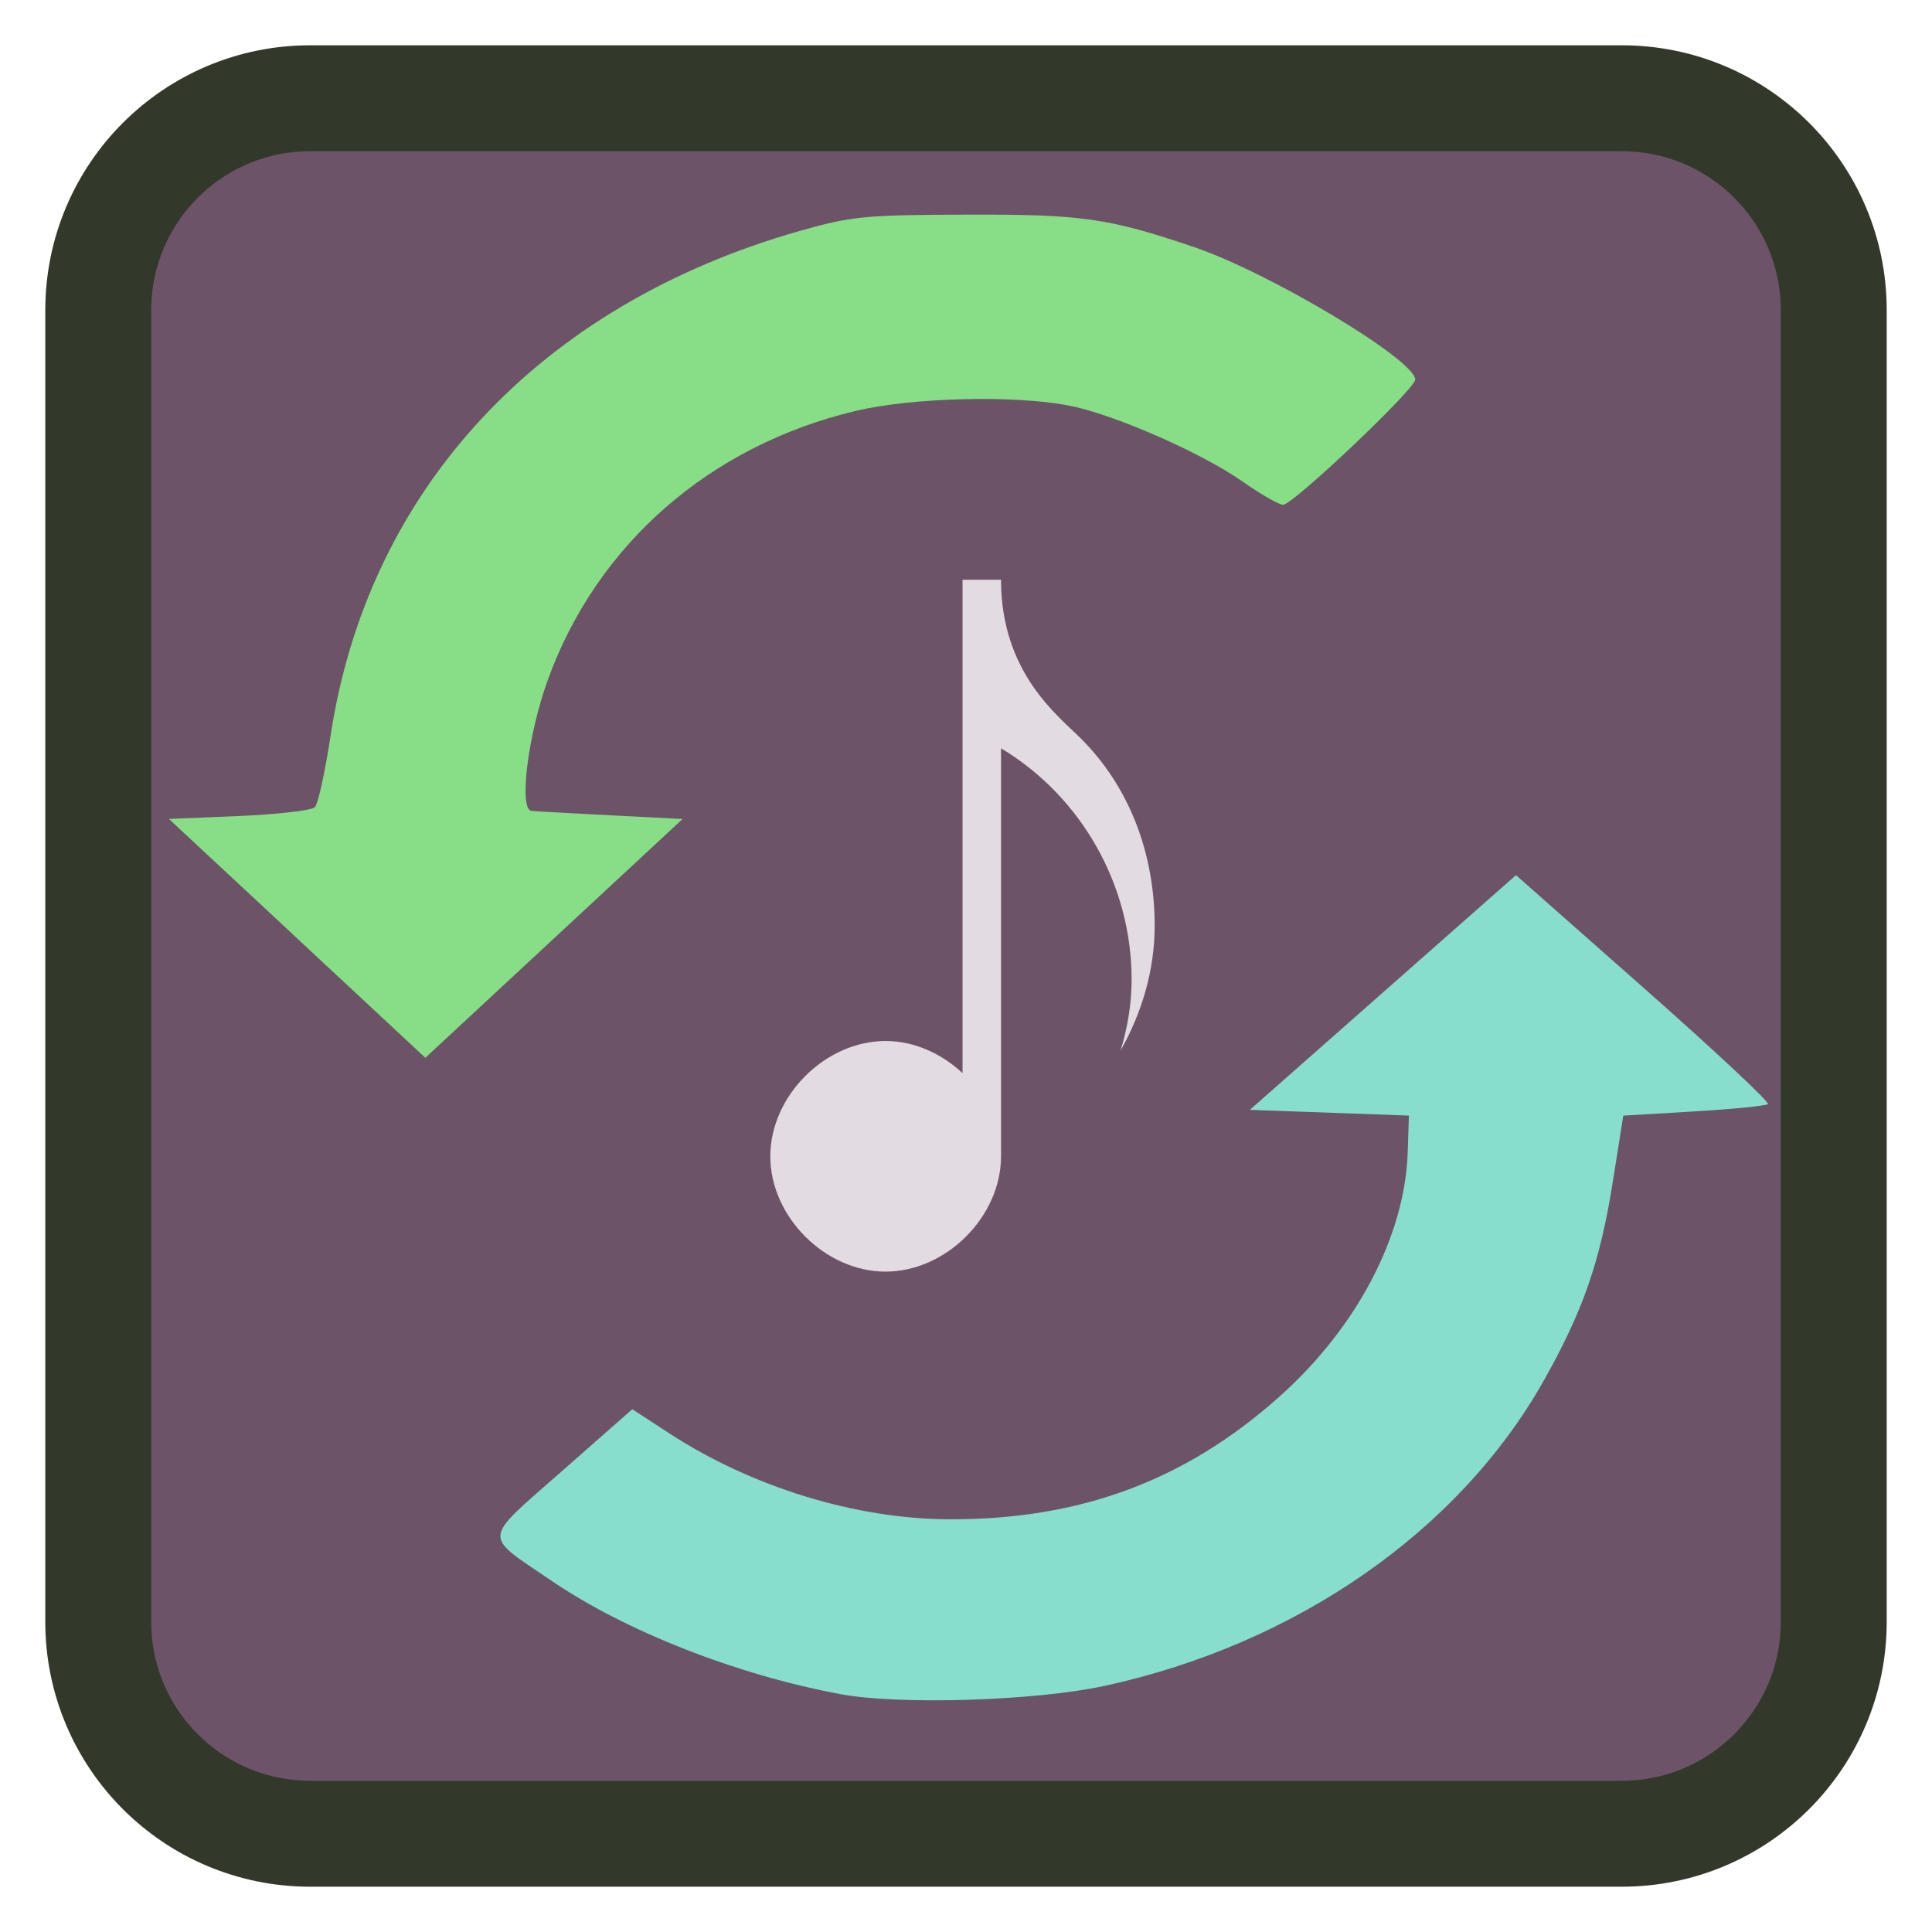 
<svg xmlns="http://www.w3.org/2000/svg" xmlns:xlink="http://www.w3.org/1999/xlink" width="256px" height="256px" viewBox="0 0 256 256" version="1.1">
<g id="surface1">
<path style="fill-rule:nonzero;fill:rgb(42.353%,32.549%,40.392%);fill-opacity:1;stroke-width:7.019;stroke-linecap:butt;stroke-linejoin:miter;stroke:rgb(19.608%,22.353%,16.863%);stroke-opacity:1;stroke-miterlimit:4;" d="M 20.549 930.872 L 107.451 930.872 C 115.205 930.872 121.49 937.157 121.49 944.911 L 121.49 1031.813 C 121.49 1039.567 115.205 1045.852 107.451 1045.852 L 20.549 1045.852 C 12.795 1045.852 6.51 1039.567 6.51 1031.813 L 6.51 944.911 C 6.51 937.157 12.795 930.872 20.549 930.872 Z M 20.549 930.872 " transform="matrix(2,0,0,2,0,-1848.724)"/>
<path style=" stroke:none;fill-rule:evenodd;fill:rgb(89.02%,85.882%,88.627%);fill-opacity:1;" d="M 127.543 76.82 L 127.543 142.195 C 124.766 139.609 121.148 137.938 117.344 137.938 C 109.34 137.938 102.07 145.219 102.07 153.219 C 102.07 161.219 109.34 168.496 117.344 168.496 C 125.348 168.496 132.641 161.219 132.641 153.219 L 132.641 99.152 C 143.297 105.547 149.945 117.277 149.945 129.789 C 149.945 133.008 149.414 136.164 148.48 139.199 C 151.336 134.164 153 128.492 153 122.656 C 153 113.312 149.797 104.402 143.195 97.828 C 140.148 94.797 132.75 89.18 132.641 77.078 L 132.641 76.82 Z M 127.543 76.82 "/>
<path style=" stroke:none;fill-rule:nonzero;fill:rgb(52.941%,87.059%,52.941%);fill-opacity:1;" d="M 39.375 124.336 L 22.383 108.516 L 31.668 108.125 C 36.773 107.91 41.297 107.387 41.719 106.961 C 42.141 106.535 43.078 102.277 43.801 97.508 C 48.746 64.852 71.477 40.398 105.988 30.594 C 112.852 28.648 114.594 28.477 128.086 28.441 C 143.348 28.383 146.918 28.906 158.227 32.742 C 168.258 36.148 187.523 47.688 187.523 50.297 C 187.523 51.539 171.328 66.887 170.016 66.887 C 169.477 66.887 167.051 65.492 164.625 63.793 C 159.172 59.969 147.566 54.887 141.648 53.742 C 134.371 52.328 120.875 52.668 113.383 54.449 C 94.008 59.055 79.012 72.195 72.539 90.227 C 69.922 97.523 68.727 107.297 70.43 107.449 C 71.062 107.508 75.828 107.773 81.016 108.039 L 90.445 108.523 L 56.359 140.164 L 39.375 124.344 Z M 39.375 124.336 "/>
<path style=" stroke:none;fill-rule:nonzero;fill:rgb(52.941%,87.059%,80.392%);fill-opacity:1;" d="M 111.352 224.48 C 97.625 221.93 82.875 216.141 73.031 209.43 C 63.898 203.211 63.785 204.328 74.453 194.938 L 83.781 186.727 L 88.656 189.906 C 99.621 197.055 113.391 201.281 125.805 201.312 C 143.152 201.367 157.062 196.18 169.512 185.078 C 179.797 175.906 186.176 163.746 186.531 152.633 L 186.688 147.82 L 165.609 147.062 L 200.875 115.961 L 217.809 130.914 C 227.125 139.137 234.523 146.059 234.258 146.293 C 233.992 146.531 229.57 146.969 224.434 147.273 L 215.094 147.828 L 213.711 156.555 C 212.035 167.156 209.77 173.688 204.559 182.938 C 193.309 202.898 171.703 217.906 146.293 223.402 C 137.168 225.375 119.156 225.938 111.352 224.484 Z M 111.352 224.48 "/>
</g>
</svg>
